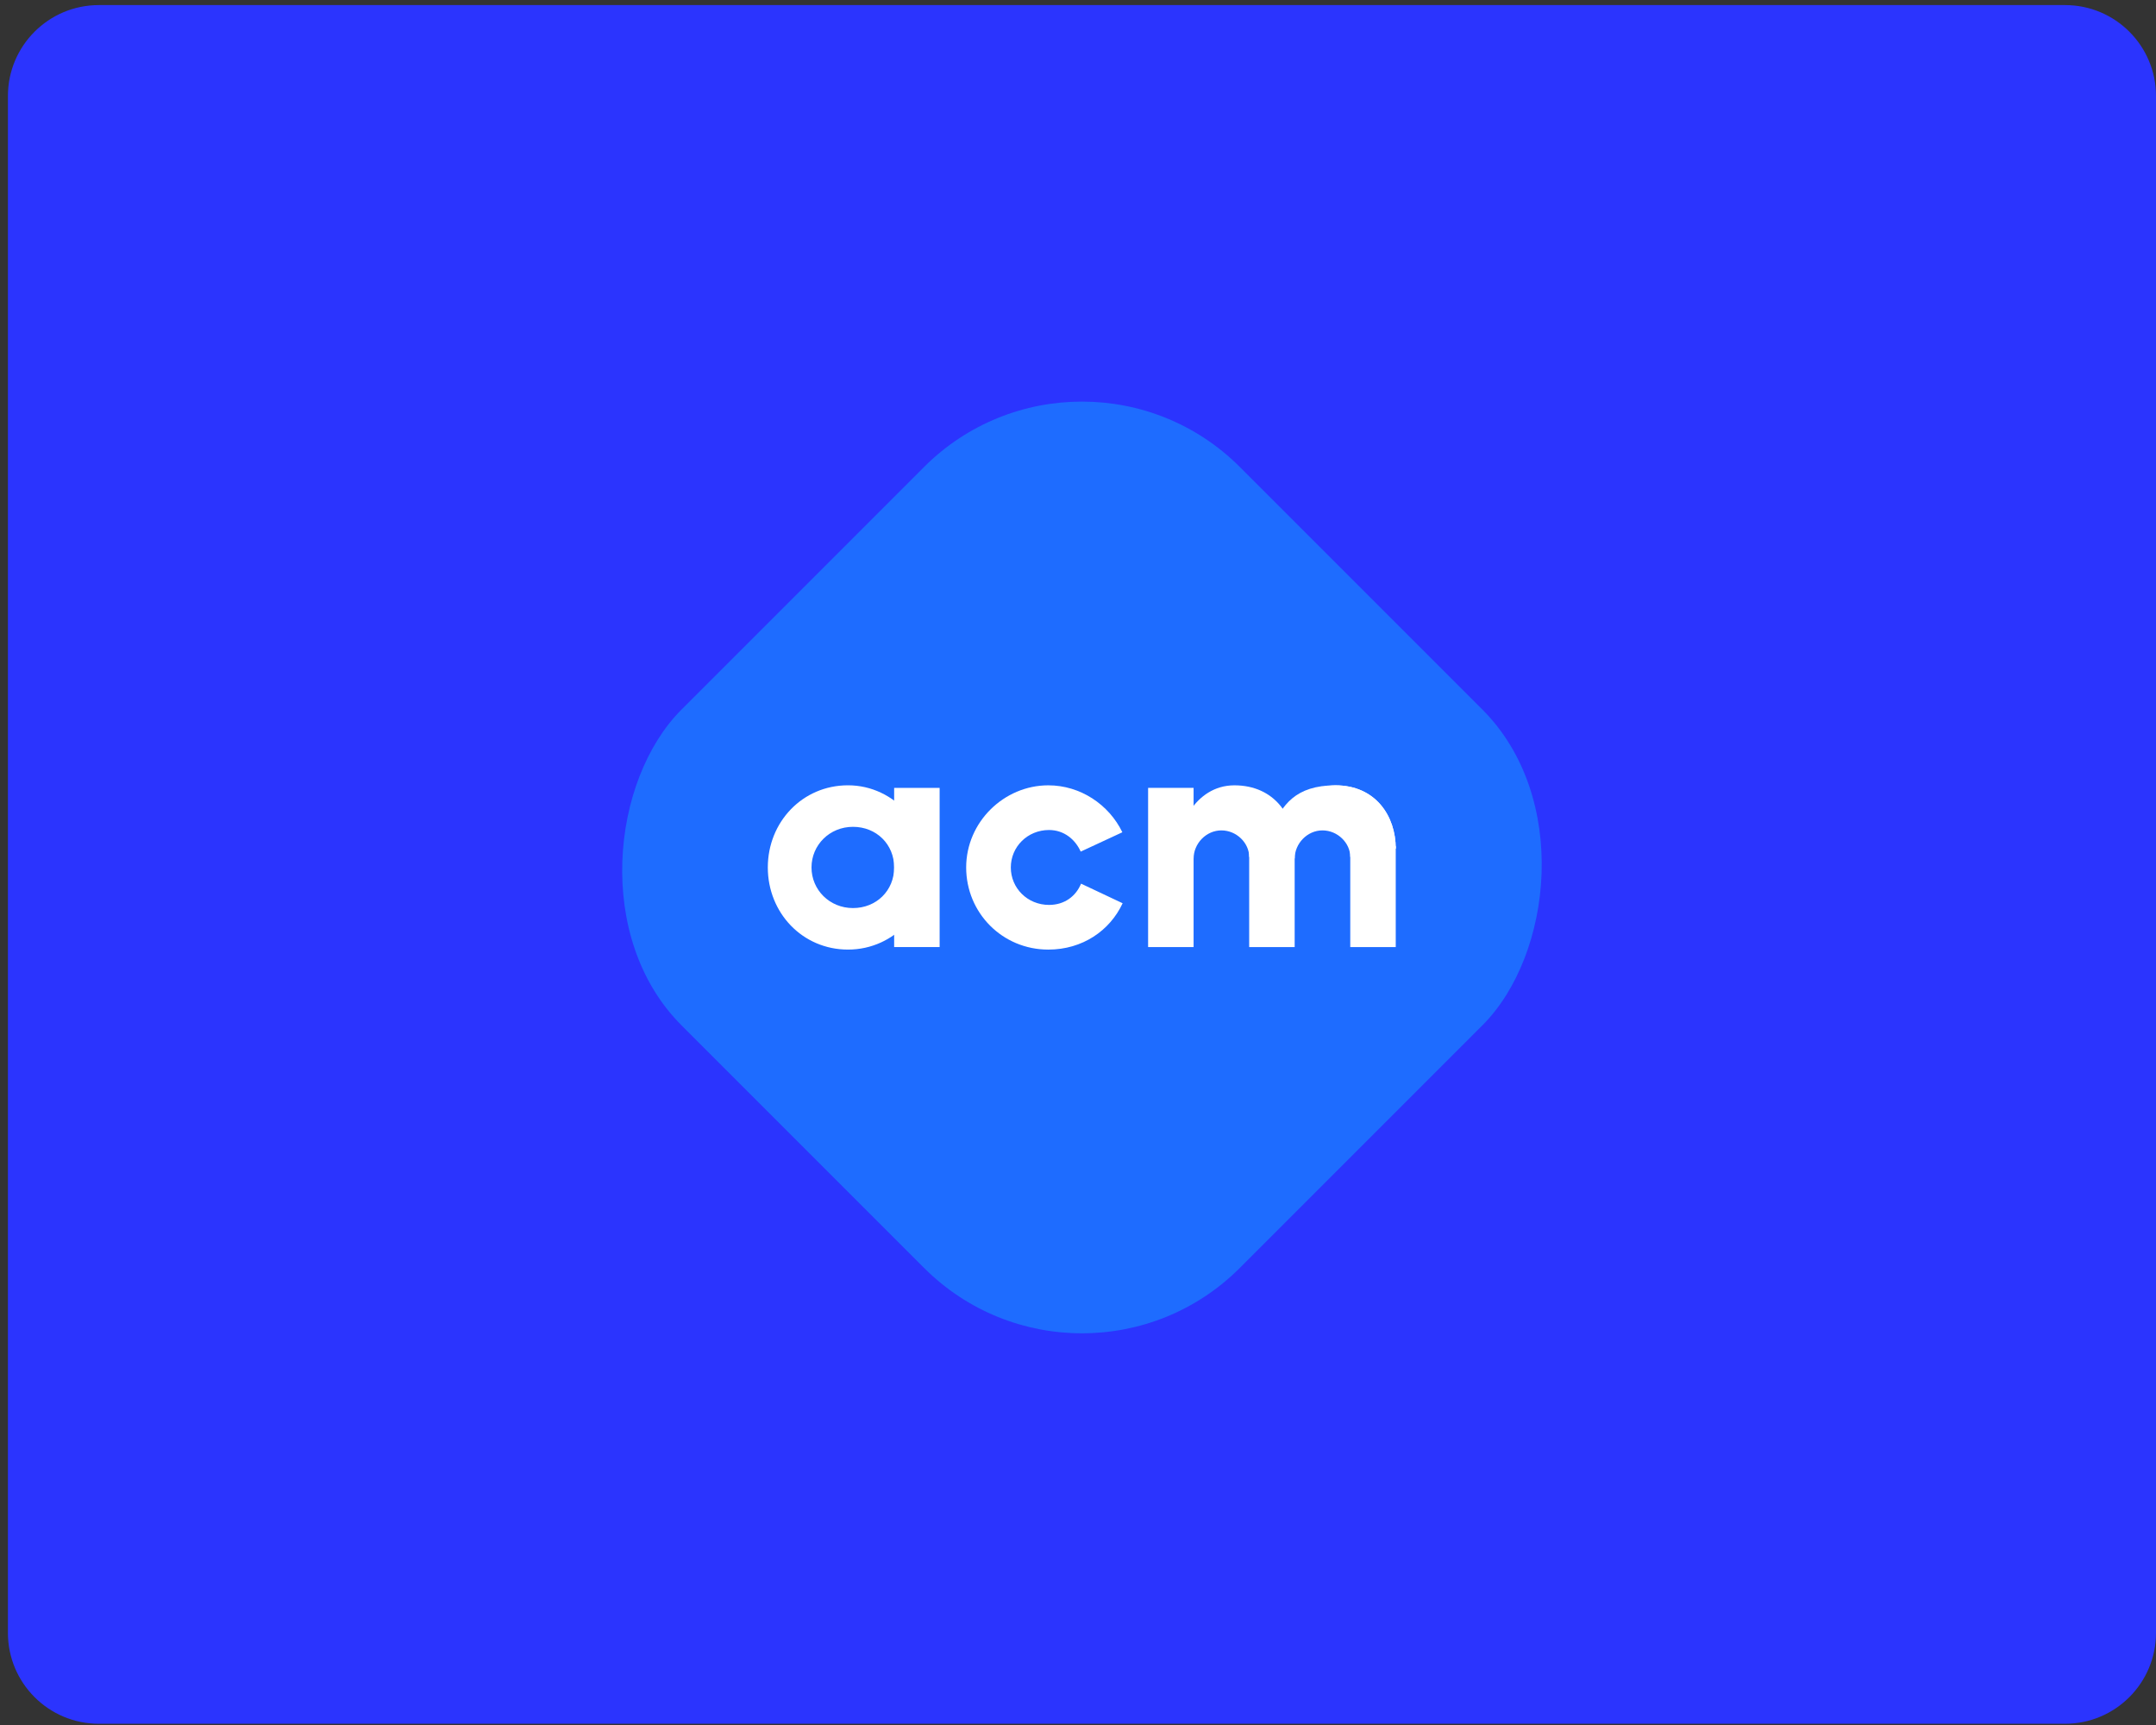 <svg width="220" height="176" viewBox="0 0 220 176" fill="none" xmlns="http://www.w3.org/2000/svg">
<rect x="0" y="0" width="220" height="176" fill="#333333" stroke="none"/>
<path d="M0.808 9.797C0.808 4.673 4.962 0.519 10.086 0.519H210.722C215.846 0.519 220 4.673 220 9.797V166.595C220 171.719 215.846 175.873 210.722 175.873H10.086C4.962 175.873 0.808 171.719 0.808 166.595V9.797Z" fill="#2B34FE"/>
<rect x="110.404" y="31.535" width="80.568" height="80.568" rx="22.788" transform="rotate(45 110.404 31.535)" fill="#1E6CFF"/>
<rect x="91.24" y="80.388" width="4.641" height="16.239" fill="white"/>
<path fill-rule="evenodd" clip-rule="evenodd" d="M86.529 96.885C91.368 96.885 94.843 92.734 94.843 88.505C94.843 84.51 91.391 80.124 86.529 80.124C81.879 80.124 78.348 83.876 78.348 88.505C78.348 93.133 81.879 96.885 86.529 96.885ZM87.038 92.649C89.422 92.649 91.241 90.873 91.241 88.504C91.241 86.136 89.422 84.36 87.038 84.36C84.654 84.36 82.807 86.216 82.807 88.504C82.807 90.793 84.654 92.649 87.038 92.649Z" fill="white"/>
<path fill-rule="evenodd" clip-rule="evenodd" d="M114.526 84.915L110.276 86.889C109.734 85.668 108.591 84.685 107.045 84.685C104.847 84.685 103.145 86.396 103.145 88.506C103.145 90.616 104.847 92.327 107.045 92.327C108.626 92.327 109.786 91.441 110.313 90.158L114.554 92.158C113.251 94.956 110.455 96.886 106.969 96.886C102.276 96.886 98.589 93.134 98.589 88.506C98.589 83.877 102.444 80.126 106.969 80.126C110.238 80.126 113.157 82.083 114.526 84.915Z" fill="white"/>
<rect x="117.154" y="80.385" width="4.641" height="16.244" fill="white"/>
<path d="M127.468 86.702L132.109 86.315V96.629H127.468V86.702Z" fill="white"/>
<path d="M137.782 86.702L142.423 86.315V96.629H137.782V86.702Z" fill="white"/>
<path d="M125.955 80.126C130.062 80.126 132.11 83.273 132.11 86.572L127.468 87.435C127.468 86.008 126.179 84.724 124.632 84.724C123.085 84.724 121.795 86.058 121.795 87.605L120.566 85.87C120.082 84.724 121.836 80.126 125.955 80.126Z" fill="white"/>
<path d="M136.269 80.126C140.377 80.126 142.424 83.273 142.424 86.572L137.782 87.435C137.782 86.008 136.493 84.724 134.946 84.724C133.399 84.724 132.11 86.058 132.11 87.605L130.88 85.87C130.397 84.724 132.15 80.126 136.269 80.126Z" fill="white"/>
<path d="M136.269 80.126C140.376 80.126 142.423 83.273 142.423 86.572L137.782 86.959C137.782 85.532 136.493 84.38 134.946 84.38C133.399 84.38 132.109 85.412 132.109 86.959L129.789 84.509C130.82 82.189 132.15 80.126 136.269 80.126Z" fill="white"/>
</svg>
